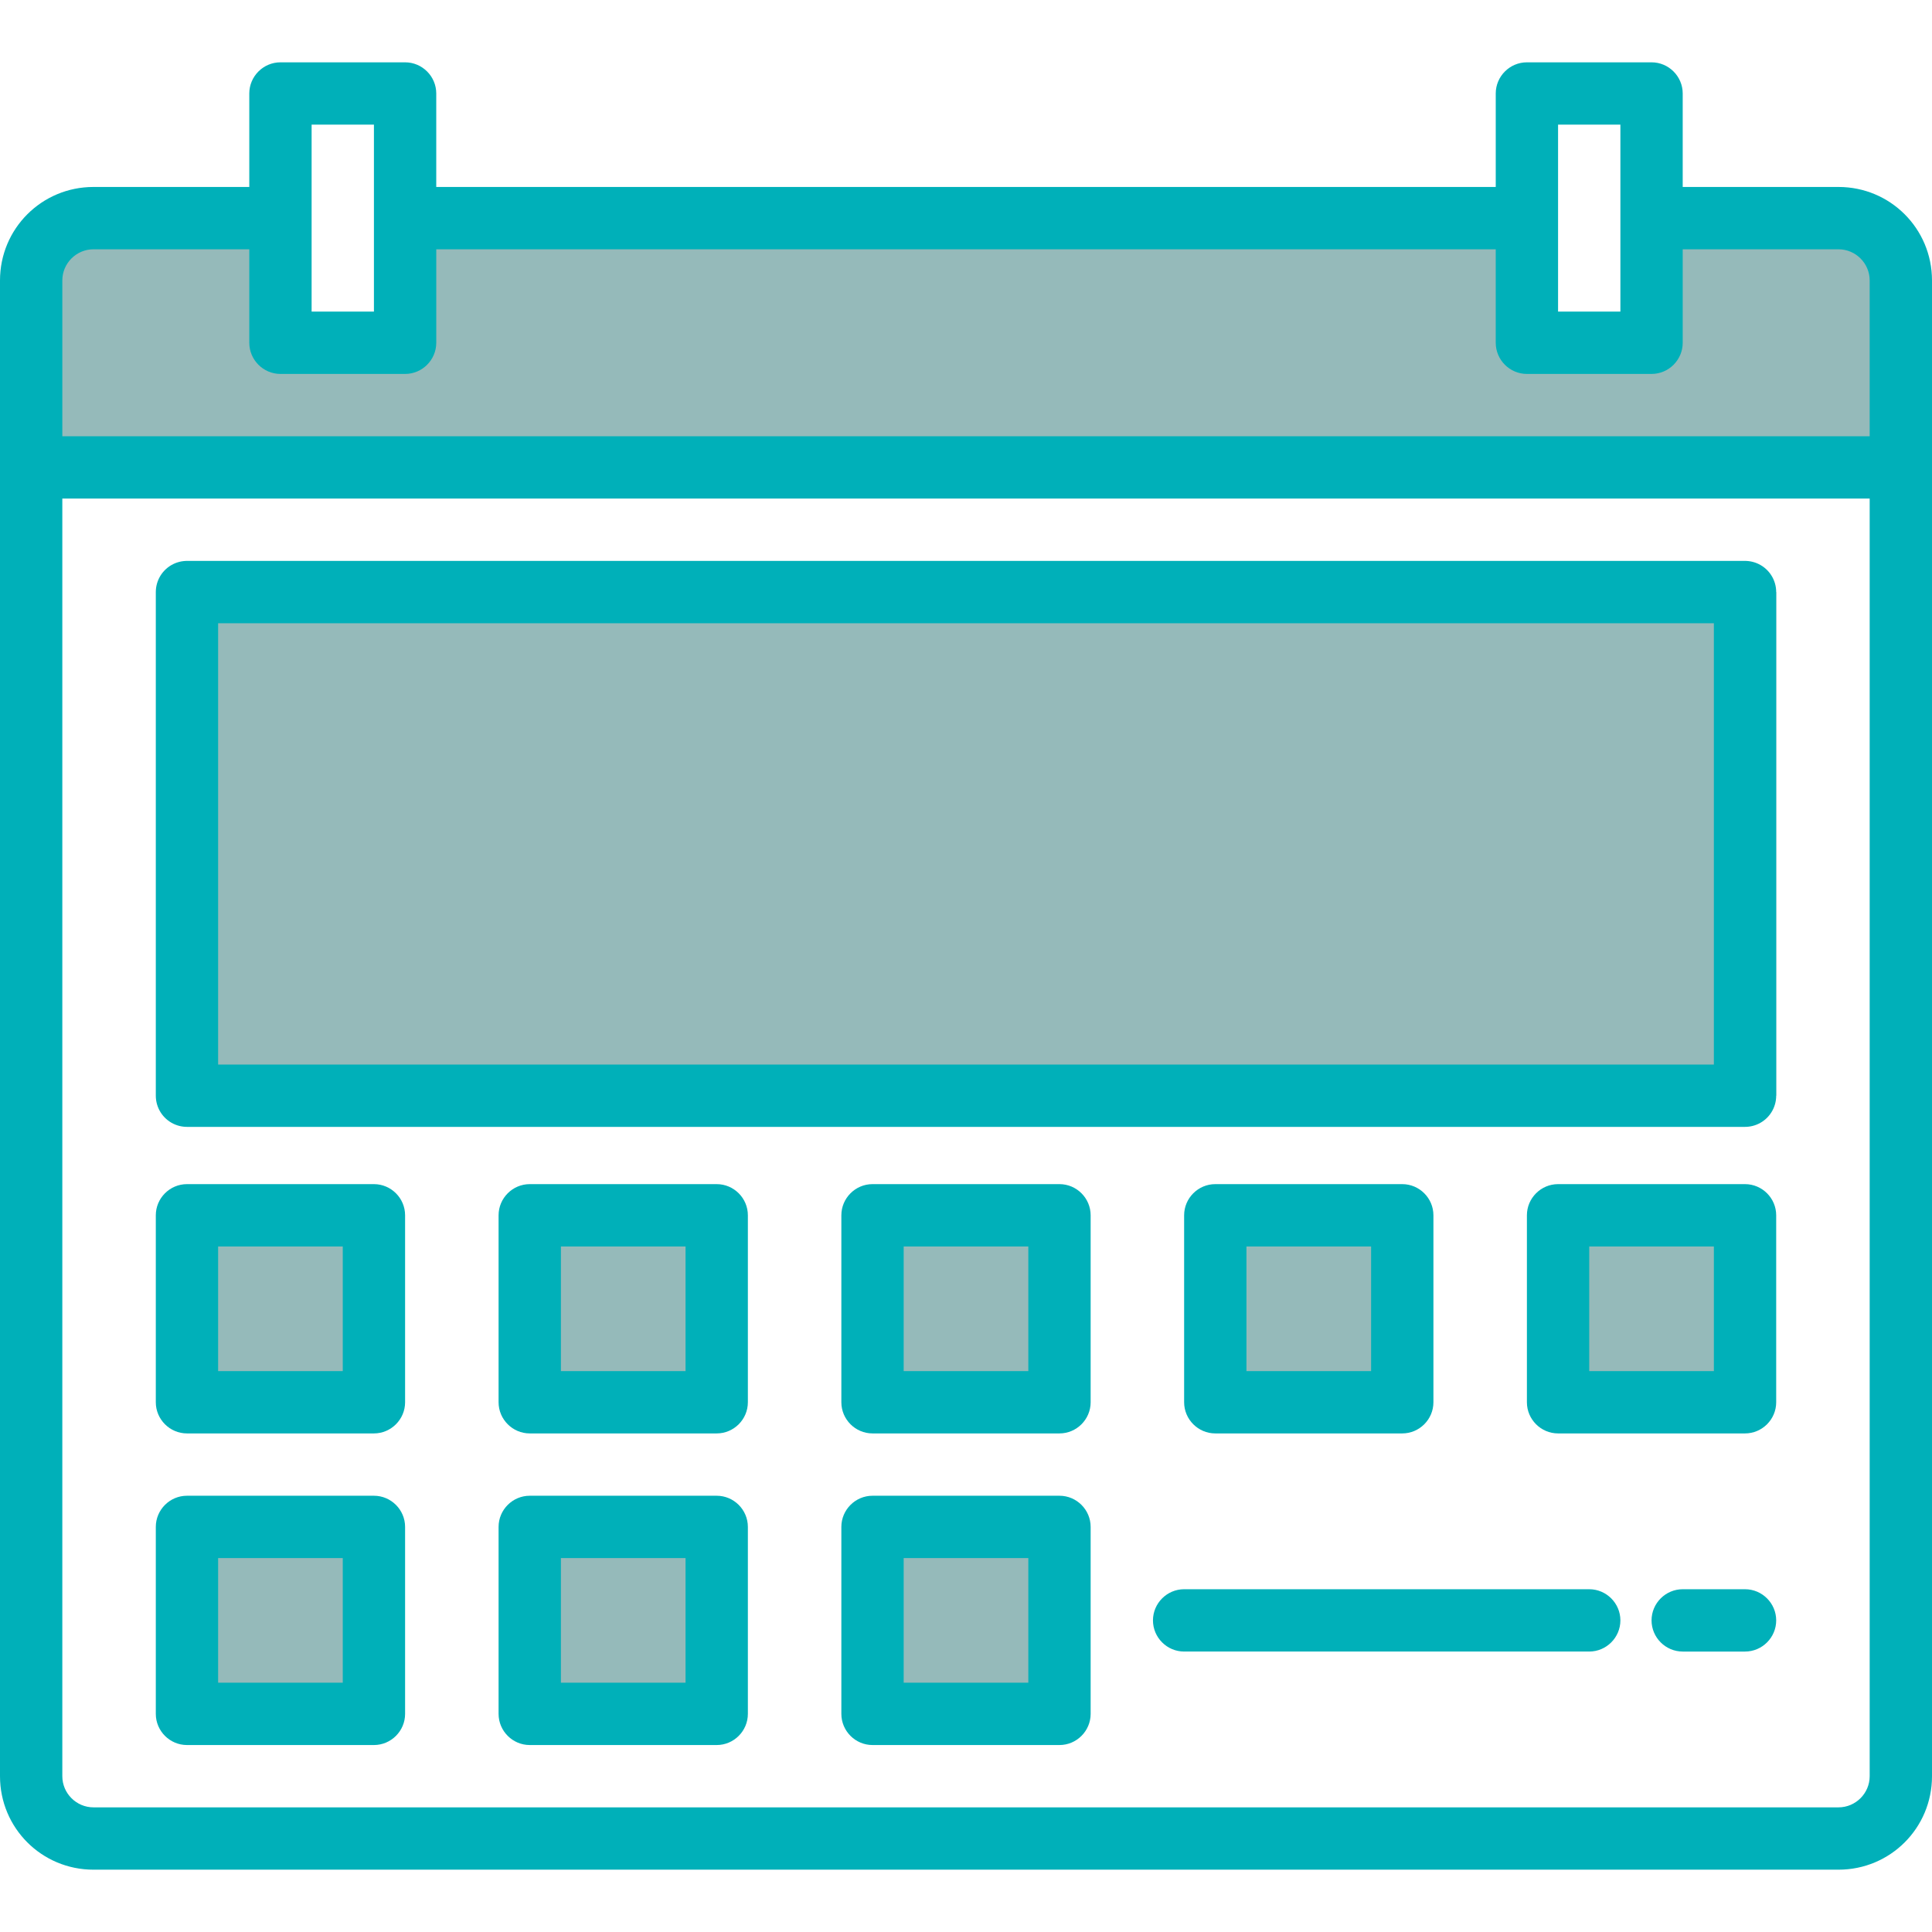 <?xml version="1.0" encoding="utf-8"?>
<!-- Generator: Adobe Illustrator 21.0.0, SVG Export Plug-In . SVG Version: 6.00 Build 0)  -->
<svg version="1.1" id="Layer_1" xmlns="http://www.w3.org/2000/svg" xmlns:xlink="http://www.w3.org/1999/xlink" x="0px" y="0px"
	 viewBox="0 0 496 496" style="enable-background:new 0 0 496 496;" xml:space="preserve">
<style type="text/css">
	.st0{fill:#95BABA;}
	.st1{fill:#00B0B9;}
	.st2{fill:none;stroke:#00B0B9;stroke-width:16;stroke-linejoin:round;stroke-miterlimit:10;}
</style>
<path class="st0" d="M488,72v48H8V72c0-8.8,7.2-16,16-16h48v32h32V56h288v32h32V56h48C480.8,56,488,63.2,488,72z"/>
<path class="st0" d="M48,152h408v129.3H48V152z"/>
<path class="st0" d="M48,312h48v48H48V312z"/>
<path class="st0" d="M136,312h48v48h-48V312z"/>
<path class="st0" d="M224,312h48v48h-48V312z"/>
<path class="st0" d="M312,312h48v48h-48V312z"/>
<path class="st0" d="M400,312h48v48h-48V312z"/>
<path class="st0" d="M48,392h48v48H48V392z"/>
<path class="st0" d="M136,392h48v48h-48V392z"/>
<path class="st0" d="M224,392h48v48h-48V392z"/>
<path class="st1" d="M472,48h-40V24c0-4.4-3.6-8-8-8h-32c-4.4,0-8,3.6-8,8v24H112V24c0-4.4-3.6-8-8-8H72c-4.4,0-8,3.6-8,8v24H24
	C10.7,48,0,58.7,0,72v384c0,13.3,10.7,24,24,24h448c13.3,0,24-10.7,24-24V72C496,58.7,485.3,48,472,48z M400,32h16v48h-16V32z
	 M80,32h16v48H80V32z M16,72c0-4.4,3.6-8,8-8h40v24c0,4.4,3.6,8,8,8h32c4.4,0,8-3.6,8-8V64h272v24c0,4.4,3.6,8,8,8h32
	c4.4,0,8-3.6,8-8V64h40c4.4,0,8,3.6,8,8v40H16V72z M480,456c0,4.4-3.6,8-8,8H24c-4.4,0-8-3.6-8-8V128h464V456z"/>
<path class="st1" d="M48,368h48c4.4,0,8-3.6,8-8v-48c0-4.4-3.6-8-8-8H48c-4.4,0-8,3.6-8,8v48C40,364.4,43.6,368,48,368z M56,320h32
	v32H56V320z"/>
<path class="st1" d="M136,368h48c4.4,0,8-3.6,8-8v-48c0-4.4-3.6-8-8-8h-48c-4.4,0-8,3.6-8,8v48C128,364.4,131.6,368,136,368z
	 M144,320h32v32h-32V320z"/>
<path class="st1" d="M224,368h48c4.4,0,8-3.6,8-8v-48c0-4.4-3.6-8-8-8h-48c-4.4,0-8,3.6-8,8v48C216,364.4,219.6,368,224,368z
	 M232,320h32v32h-32V320z"/>
<path class="st1" d="M312,368h48c4.4,0,8-3.6,8-8v-48c0-4.4-3.6-8-8-8h-48c-4.4,0-8,3.6-8,8v48C304,364.4,307.6,368,312,368z
	 M320,320h32v32h-32V320z"/>
<path class="st1" d="M400,368h48c4.4,0,8-3.6,8-8v-48c0-4.4-3.6-8-8-8h-48c-4.4,0-8,3.6-8,8v48C392,364.4,395.6,368,400,368z
	 M408,320h32v32h-32V320z"/>
<path class="st1" d="M48,448h48c4.4,0,8-3.6,8-8v-48c0-4.4-3.6-8-8-8H48c-4.4,0-8,3.6-8,8v48C40,444.4,43.6,448,48,448z M56,400h32
	v32H56V400z"/>
<path class="st1" d="M136,448h48c4.4,0,8-3.6,8-8v-48c0-4.4-3.6-8-8-8h-48c-4.4,0-8,3.6-8,8v48C128,444.4,131.6,448,136,448z
	 M144,400h32v32h-32V400z"/>
<path class="st1" d="M224,448h48c4.4,0,8-3.6,8-8v-48c0-4.4-3.6-8-8-8h-48c-4.4,0-8,3.6-8,8v48C216,444.4,219.6,448,224,448z
	 M232,400h32v32h-32V400z"/>
<path class="st1" d="M304,424h104c4.4,0,8-3.6,8-8s-3.6-8-8-8H304c-4.4,0-8,3.6-8,8S299.6,424,304,424z"/>
<path class="st1" d="M448,408h-16c-4.4,0-8,3.6-8,8s3.6,8,8,8h16c4.4,0,8-3.6,8-8S452.4,408,448,408z"/>
<rect x="48" y="152" class="st2" width="400" height="129.3"/>
</svg>
